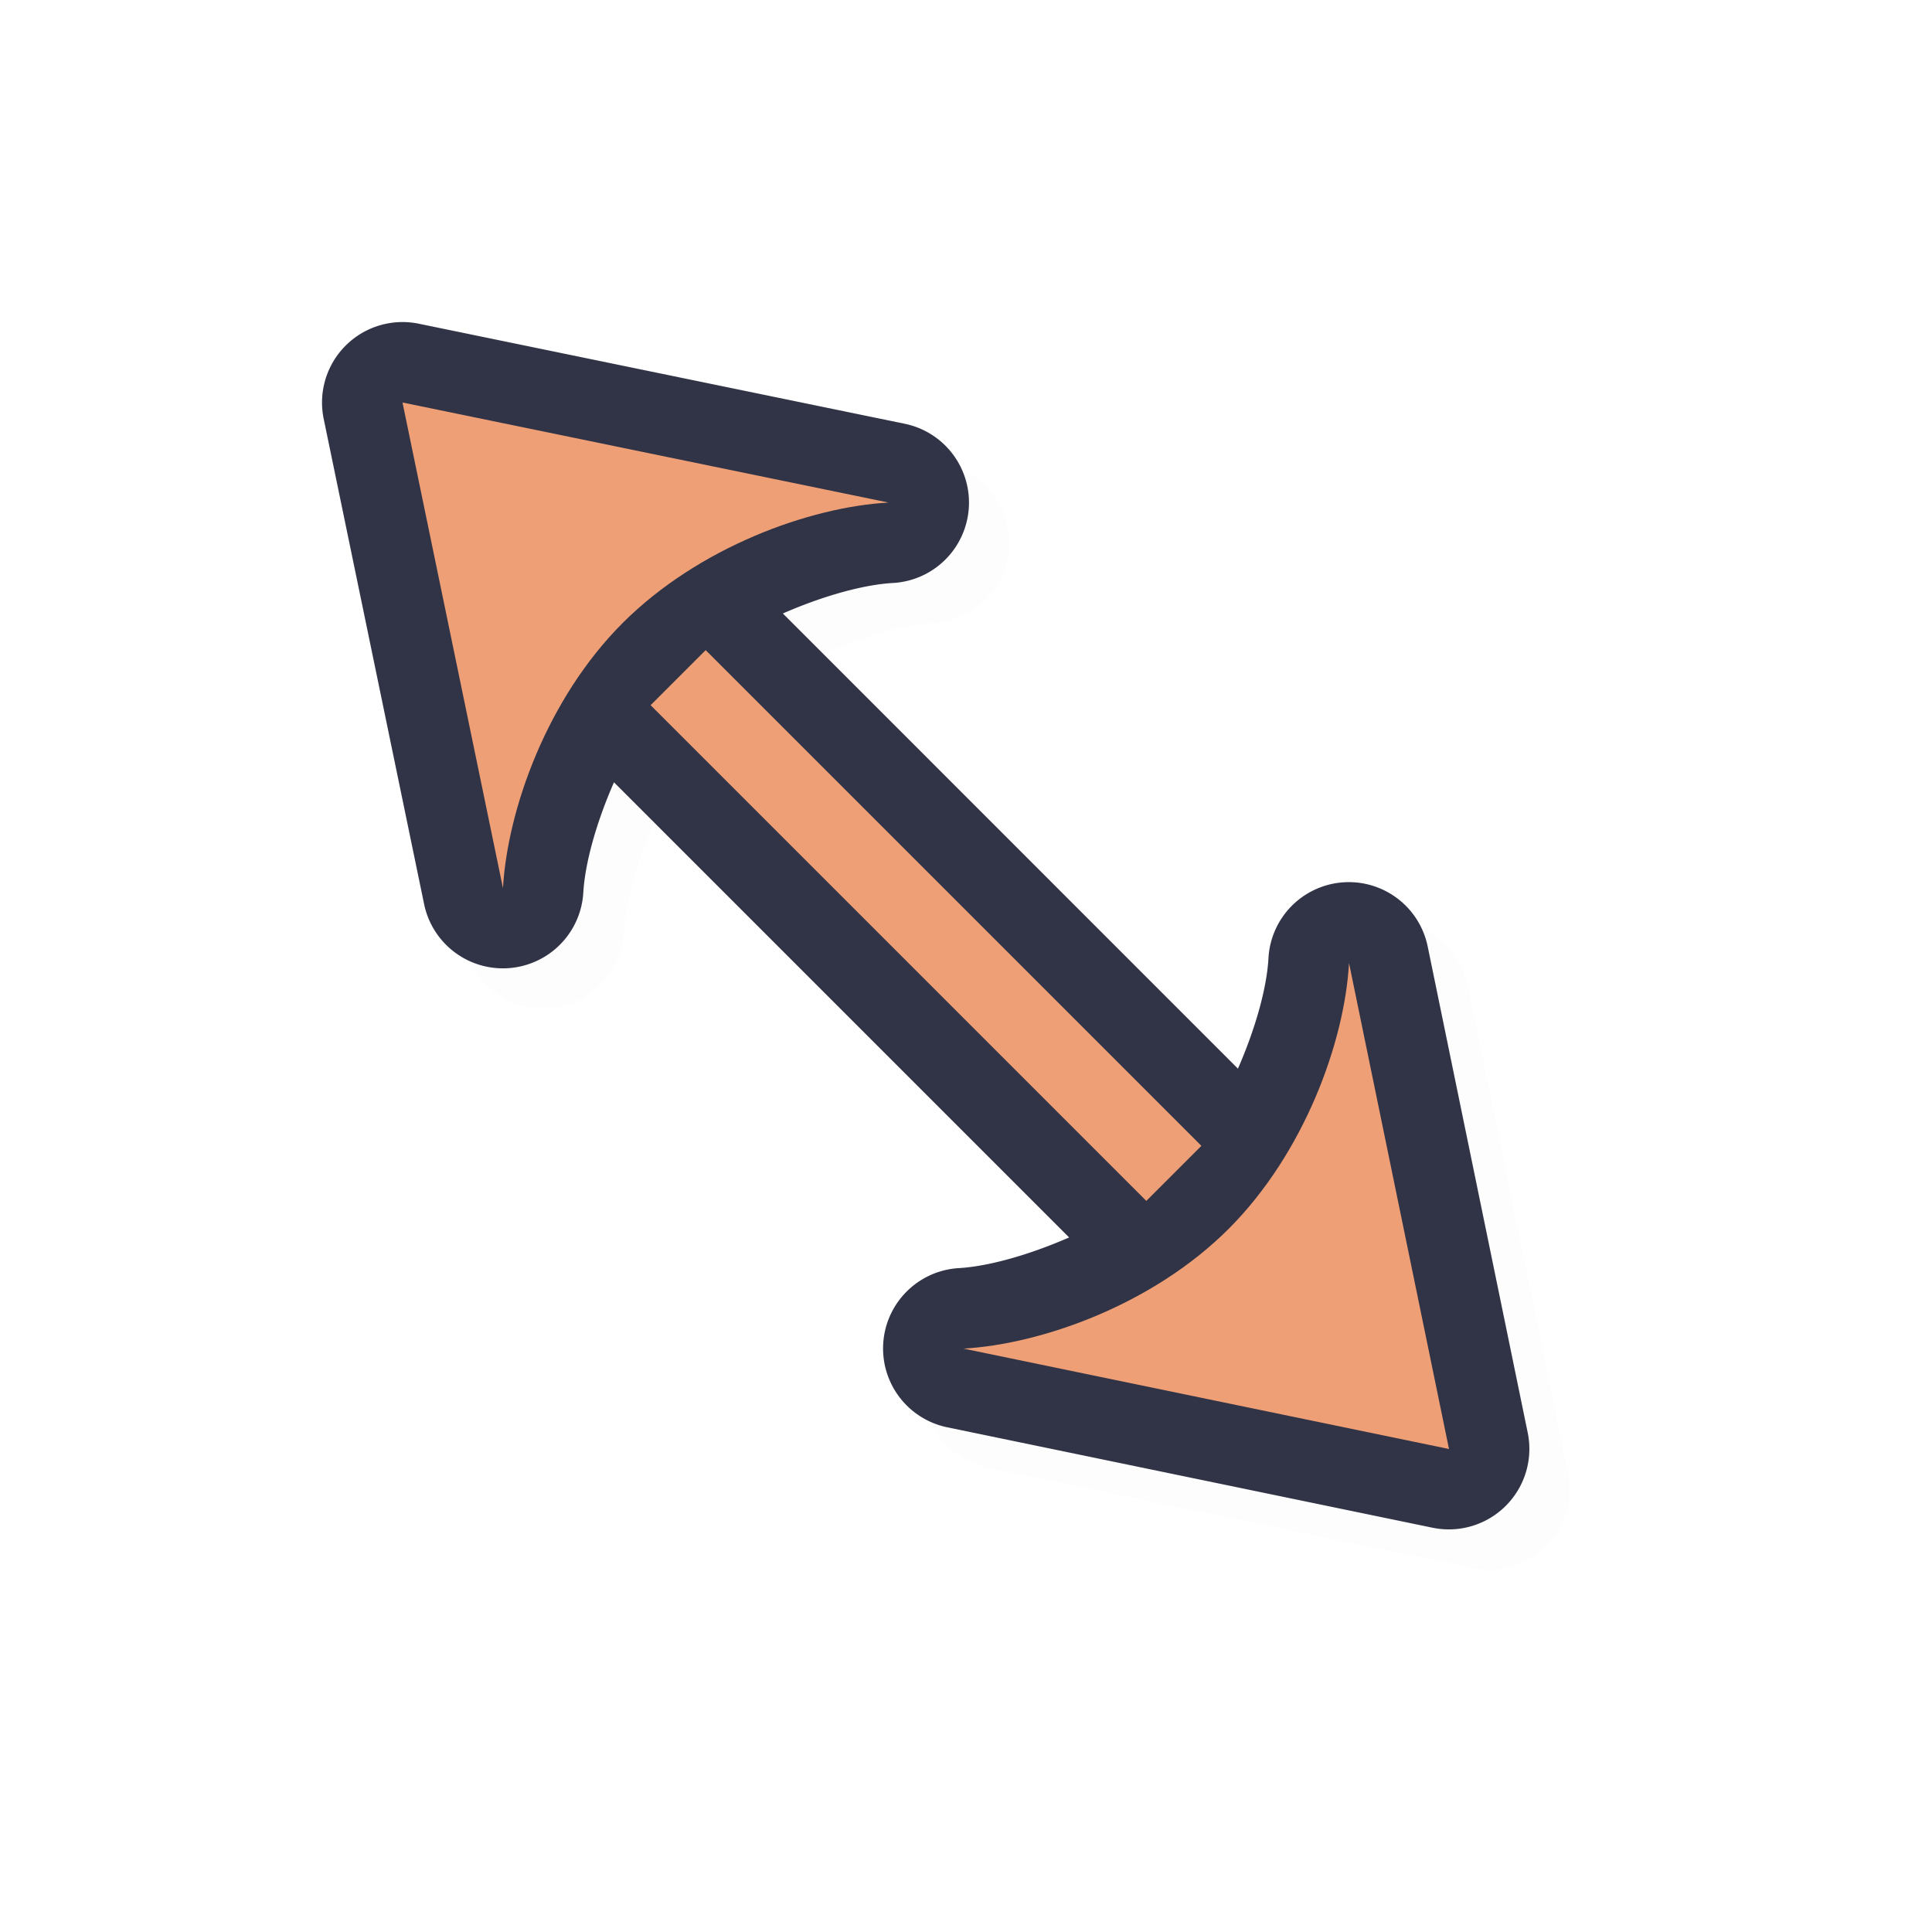 <?xml version="1.0" encoding="UTF-8" standalone="no"?>
<svg
   id="svg5327"
   width="24"
   height="24"
   version="1.1"
   sodipodi:docname="size_fdiag_24.svg"
   inkscape:version="1.1.2 (0a00cf5339, 2022-02-04)"
   xmlns:inkscape="http://www.inkscape.org/namespaces/inkscape"
   xmlns:sodipodi="http://sodipodi.sourceforge.net/DTD/sodipodi-0.dtd"
   xmlns="http://www.w3.org/2000/svg"
   xmlns:svg="http://www.w3.org/2000/svg">
  <path
     style="color:#000000;opacity:0.1;fill:#000000;fill-opacity:1;stroke-linecap:round;stroke-linejoin:round;-inkscape-stroke:none;filter:url(#filter2039)"
     d="M 5.701,4.521 A 1,1 0 0 0 4.522,5.703 l 1.248,6.031 a 1,1 0 0 0 1.977,-0.145 c 0.021,-0.365 0.16,-0.867 0.381,-1.371 l 5.654,5.654 c -0.504,0.22 -1.006,0.36 -1.371,0.381 a 1,1 0 0 0 -0.145,1.977 l 6.031,1.248 a 1,1 0 0 0 1.182,-1.18 l -1.242,-6.037 a 1,1 0 0 0 -1.979,0.145 c -0.02,0.362 -0.158,0.864 -0.379,1.369 L 10.225,8.121 c 0.505,-0.221 1.008,-0.359 1.369,-0.379 A 1,1 0 0 0 11.738,5.764 Z M 6.787,6.785 8.203,7.076 C 7.983,7.242 7.731,7.328 7.529,7.529 7.328,7.73 7.245,7.981 7.08,8.201 Z m 10.137,9.012 0.291,1.416 -1.416,-0.293 c 0.22,-0.165 0.471,-0.248 0.672,-0.449 0.201,-0.202 0.287,-0.453 0.453,-0.674 z"
     id="path1983" />
  <path
     style="color:#000000;fill:#303446;stroke-linecap:round;stroke-linejoin:round;-inkscape-stroke:none;fill-opacity:1"
     d="M 5.201,4.021 A 1,1 0 0 0 4.021,5.203 l 1.248,6.031 a 1,1 0 0 0 1.977,-0.145 c 0.021,-0.365 0.16,-0.867 0.381,-1.371 l 5.654,5.654 c -0.504,0.22 -1.006,0.36 -1.371,0.381 a 1,1 0 0 0 -0.145,1.977 l 6.031,1.248 a 1,1 0 0 0 1.182,-1.18 l -1.242,-6.037 a 1,1 0 0 0 -1.979,0.145 c -0.02,0.362 -0.158,0.864 -0.379,1.369 L 9.725,7.621 C 10.229,7.4 10.732,7.262 11.094,7.242 A 1,1 0 0 0 11.238,5.264 Z M 6.287,6.285 7.703,6.576 C 7.483,6.742 7.231,6.828 7.029,7.029 6.828,7.23 6.745,7.481 6.58,7.701 Z m 10.137,9.012 0.291,1.416 -1.416,-0.293 c 0.22,-0.165 0.471,-0.248 0.672,-0.449 0.201,-0.202 0.287,-0.453 0.453,-0.674 z"
     id="path1923" />
  <path
     id="path994"
     style="fill:#EF9F76;fill-opacity:1;stroke:none;stroke-width:0;stroke-linecap:round;stroke-linejoin:round;stroke-miterlimit:4;stroke-dasharray:none;stroke-dashoffset:0;stroke-opacity:1;paint-order:normal"
     d="M 11.038,6.243 5,5 6.248,11.032 C 6.305,10.052 6.798,8.674 7.737,7.737 8.675,6.8 10.055,6.297 11.038,6.243 Z m 5.72,5.72 c -0.055,0.983 -0.557,2.362 -1.494,3.301 -0.937,0.938 -2.315,1.432 -3.295,1.489 L 18,18 Z M 8.766,8.076 8.082,8.76 14.24,14.918 14.924,14.234 Z"
     sodipodi:nodetypes="ccccccccccccccc" />
  <sodipodi:namedview
     id="namedview13"
     pagecolor="#ffffff"
     bordercolor="#666666"
     borderopacity="1.0"
     inkscape:pageshadow="2"
     inkscape:pageopacity="0.0"
     inkscape:pagecheckerboard="0"
     showgrid="true"
     inkscape:zoom="17.31"
     inkscape:cx="13.229347"
     inkscape:cy="16.002311"
     inkscape:window-width="1896"
     inkscape:window-height="1020"
     inkscape:window-x="9"
     inkscape:window-y="45"
     inkscape:window-maximized="1"
     inkscape:current-layer="svg5327">
    <inkscape:grid
       type="xygrid"
       id="grid1372" />
  </sodipodi:namedview>
  <defs
     id="defs5329">
    <filter
       id="filter937"
       style="color-interpolation-filters:sRGB"
       width="1.152"
       height="1.099"
       x="-0.08"
       y="-0.05">
      <feGaussianBlur
         id="feGaussianBlur939"
         stdDeviation=".413" />
    </filter>
    <filter
       id="filter939"
       style="color-interpolation-filters:sRGB"
       width="1.12"
       height="1.12"
       x="-0.06"
       y="-0.06">
      <feGaussianBlur
         id="feGaussianBlur941"
         stdDeviation=".675" />
    </filter>
    <filter
       id="filter820"
       style="color-interpolation-filters:sRGB"
       width="1.144"
       height="1.144"
       x="-0.072"
       y="-0.072">
      <feGaussianBlur
         id="feGaussianBlur822"
         stdDeviation=".81" />
    </filter>
    <filter
       inkscape:collect="always"
       style="color-interpolation-filters:sRGB"
       id="filter2039"
       x="-0.023"
       y="-0.023"
       width="1.047"
       height="1.047">
      <feGaussianBlur
         inkscape:collect="always"
         stdDeviation="0.147"
         id="feGaussianBlur2041" />
    </filter>
  </defs>
</svg>
